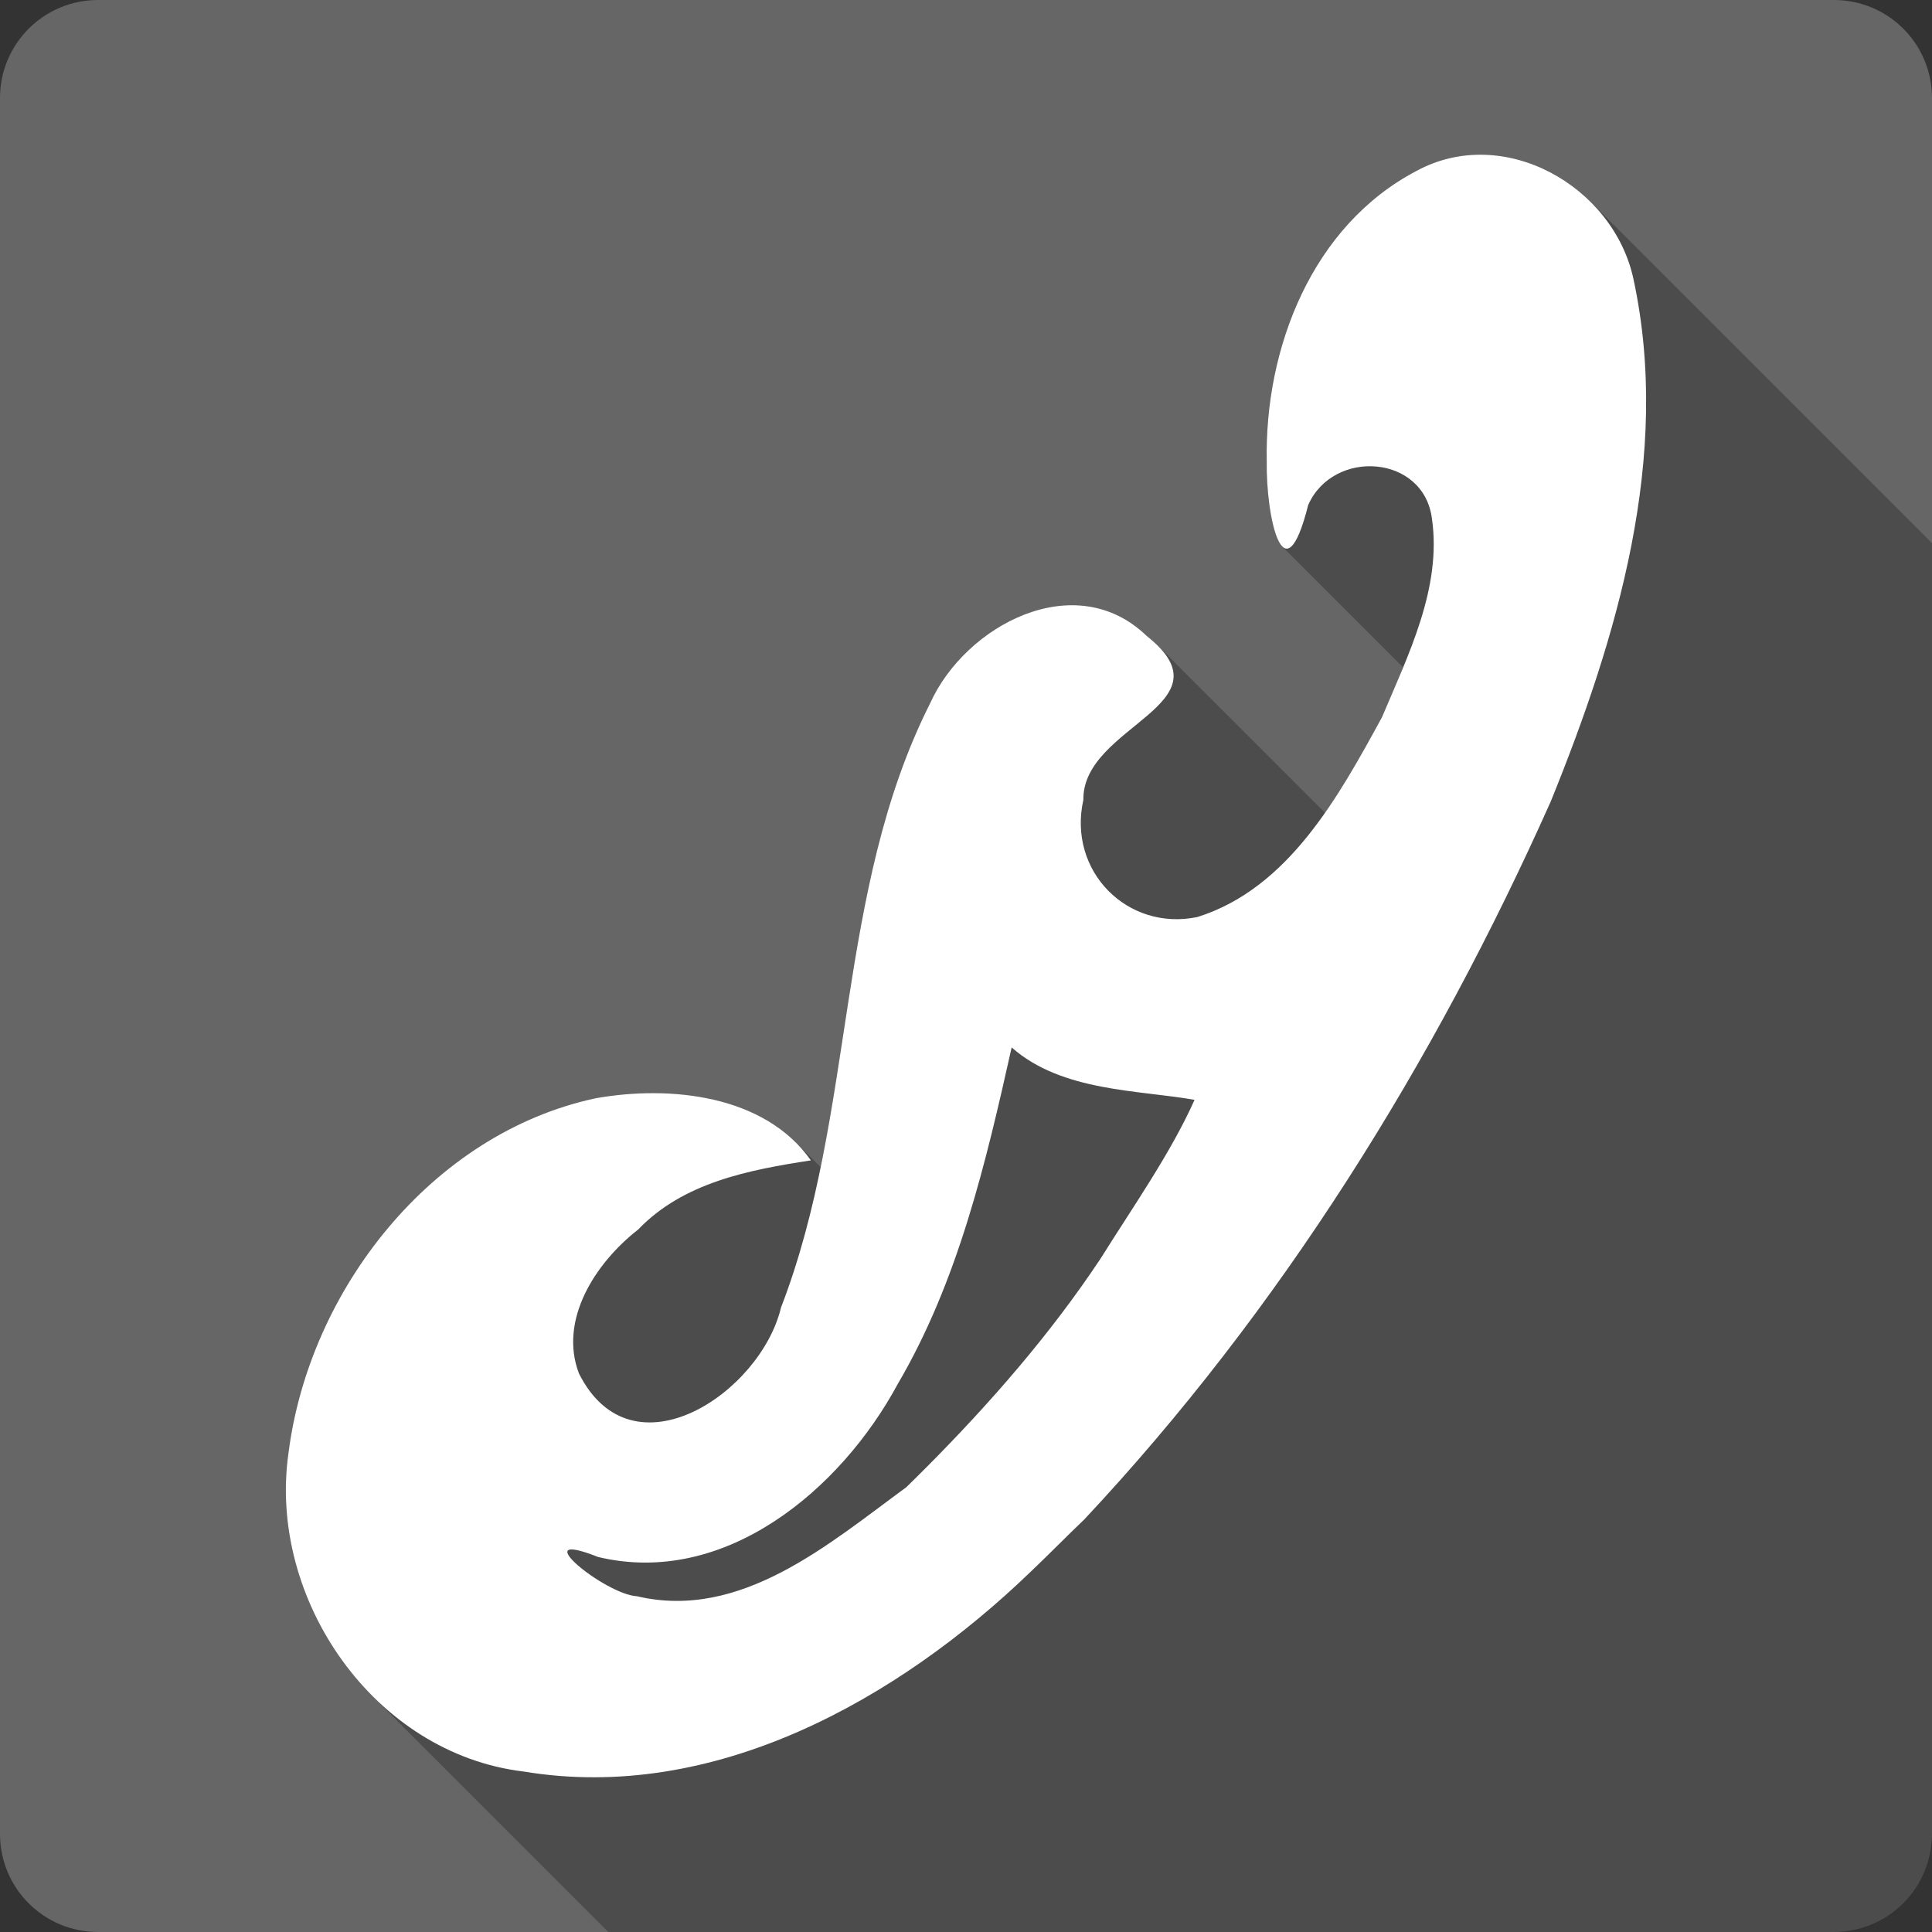 <?xml version="1.0" encoding="UTF-8" standalone="no"?>
<!-- Created with Inkscape (http://www.inkscape.org/) -->

<svg
   xmlns:dc="http://purl.org/dc/elements/1.1/"
   xmlns:cc="http://creativecommons.org/ns#"
   xmlns:rdf="http://www.w3.org/1999/02/22-rdf-syntax-ns#"
   xmlns:svg="http://www.w3.org/2000/svg"
   xmlns="http://www.w3.org/2000/svg"
   xmlns:inkscape="http://www.inkscape.org/namespaces/inkscape"
   version="1.1"
   width="100%"
   height="100%"
   viewBox="0 0 512 512"
   id="svg2">
  <rect x="0" y="0" width="512" height="512" fill="#333333" stroke="none"/>
  <defs
     id="defs8">
    <clipPath
       id="clipPath6424">
      <path
         d="M 26,0 C 11.603,0 0,11.603 0,26 l 0,460 c 0,14.397 11.603,26 26,26 l 460,0 c 14.397,0 26,-11.603 26,-26 L 512,26 C 512,11.603 500.397,0 486,0 L 26,0 z"
         inkscape:connector-curvature="0"
         id="path6426"
         style="fill:#666666;fill-opacity:1;stroke:none" />
    </clipPath>
  </defs>
  <path
     d="M 26,0 C 11.603,0 0,11.603 0,26 l 0,460 c 0,14.397 11.603,26 26,26 l 460,0 c 14.397,0 26,-11.603 26,-26 L 512,26 C 512,11.603 500.397,0 486,0 L 26,0 z"
     inkscape:connector-curvature="0"
     id="rect2986"
     style="fill:#666666;fill-opacity:1;stroke:none" />
  <style
     type="text/css"
     id="style1470" />
  <g
     transform="translate(-1337.489,-729.137)"
     id="layer1" />
  <g
     transform="matrix(1.1,0,0,0.444,-1242.408,67.618)"
     id="g2036">
    <g
       transform="matrix(1.053,0,0,1.286,-1.263,-13.429)"
       id="g3712"
       style="opacity:0.4" />
  </g>
  <g
     transform="translate(-1240.008,42.507)"
     id="g3541" />
  <g
     transform="translate(-1240.008,42.507)"
     id="g3536" />
  <g
     transform="translate(-1943.008,-542.743)"
     id="g4076">
    <g
       transform="translate(-926.668,684.384)"
       id="g4038" />
  </g>
  <g
     transform="matrix(13.795,0,0,13.795,-1483.713,-588.588)"
     id="g8895" />
  <g
     transform="translate(-104.235,-685.236)"
     id="layer1-5" />
  <g
     transform="matrix(1.1,0,0,0.444,-9.154,111.518)"
     id="g2036-1">
    <g
       transform="matrix(1.053,0,0,1.286,-1.263,-13.429)"
       id="g3712-1"
       style="opacity:0.4" />
  </g>
  <g
     transform="translate(-6.754,86.407)"
     id="g3541-9" />
  <g
     transform="translate(-6.754,86.407)"
     id="g3536-3" />
  <g
     transform="translate(-709.754,-498.843)"
     id="g4076-4">
    <g
       transform="translate(-926.668,684.384)"
       id="g4038-8" />
  </g>
  <g
     transform="translate(-43.65,-228.089)"
     id="g79"
     style="line-height:125%;letter-spacing:0;word-spacing:0;font-family:Gentium Book Basic">
  </g>
  <g
     transform="translate(-683.65,-301.869)"
     id="g127"
     style="line-height:125%;letter-spacing:0;word-spacing:0;font-family:Gentium Book Basic">
  </g>
  <g
     transform="translate(-43.65,-228.089)"
     id="g175"
     style="line-height:125%;letter-spacing:0;word-spacing:0;font-family:Gentium Book Basic">
  </g>
  <g
     transform="translate(-43.65,-228.089)"
     id="g223"
     style="font-size:208.33px;line-height:125%;letter-spacing:0;word-spacing:0;font-family:Gentium Book Basic">
  </g>
  <g
     transform="translate(-43.65,-228.089)"
     id="g289"
     style="line-height:125%;letter-spacing:0;word-spacing:0;font-family:Gentium Book Basic">
  </g>
  <g
     transform="translate(-43.65,-228.089)"
     id="g337"
     style="line-height:125%;letter-spacing:0;word-spacing:0;font-family:Gentium Book Basic">
  </g>
  <g
     transform="translate(-43.65,-228.089)"
     id="g385"
     style="font-size:208.33px;line-height:125%;letter-spacing:0;word-spacing:0;font-family:Gentium Book Basic">
  </g>
  <g
     transform="translate(-43.65,-228.089)"
     id="g459"
     style="font-size:208.33px;line-height:125%;letter-spacing:0;word-spacing:0;font-family:Gentium Book Basic">
  </g>
  <g
     transform="translate(-43.65,-228.089)"
     id="g525"
     style="line-height:125%;letter-spacing:0;word-spacing:0;font-family:Gentium Book Basic">
  </g>
  <g
     transform="translate(-43.65,-228.089)"
     id="g573"
     style="line-height:125%;letter-spacing:0;word-spacing:0;font-family:Gentium Book Basic">
  </g>
  <g
     transform="translate(-43.65,-228.089)"
     id="g621"
     style="font-size:208.33px;line-height:125%;letter-spacing:0;word-spacing:0;font-family:Gentium Book Basic">
  </g>
  <g
     transform="translate(-1638.297,-826.37)"
     id="layer1-8" />
  <g
     transform="matrix(1.1,0,0,0.444,-1543.216,-29.615)"
     id="g2036-0">
    <g
       transform="matrix(1.053,0,0,1.286,-1.263,-13.429)"
       id="g3712-18"
       style="opacity:0.4" />
  </g>
  <g
     transform="translate(-1540.816,-54.726)"
     id="g3541-2" />
  <g
     transform="translate(-1540.816,-54.726)"
     id="g3536-2" />
  <g
     transform="translate(-2243.817,-639.976)"
     id="g4076-2">
    <g
       transform="translate(-926.668,684.384)"
       id="g4038-4" />
  </g>
  <g
     transform="translate(-2174.257,-293.321)"
     id="g4127">
    <g
       id="g4123" />
  </g>
  <g
     transform="matrix(7.232,0,0,7.232,-73.226,-68.155)"
     id="g25988" />
  <g
     transform="matrix(7.593,0,0,7.593,-50.84,-97.623)"
     id="g28051" />
  <g
     clip-path="url(#clipPath6424)"
     id="g5608"
     style="font-size:medium;font-style:normal;font-variant:normal;font-weight:normal;font-stretch:normal;text-indent:0;text-align:start;text-decoration:none;line-height:normal;letter-spacing:normal;word-spacing:normal;text-transform:none;direction:ltr;block-progression:tb;writing-mode:lr-tb;text-anchor:start;baseline-shift:baseline;opacity:0.25;color:#000000;fill:#000000;fill-opacity:1;fill-rule:nonzero;stroke:none;stroke-width:1;marker:none;visibility:visible;display:inline;overflow:visible;enable-background:accumulate;font-family:Sans;-inkscape-font-specification:Sans">
    <path
       d="m 287.272,402.747 c 52.019,-55.495 92.798,-121.092 123.716,-190.4 L 799.898,601.256 c -30.918,69.308 -71.697,134.905 -123.716,190.4 z"
       inkscape:connector-curvature="0"
       id="path5610"
       style="fill:#000000" />
    <path
       d="m 410.989,212.348 c 17.597,-43.394 32.029,-91.351 21.905,-138.351 L 821.803,462.905 c 10.124,47 -4.308,94.957 -21.905,138.351 z"
       inkscape:connector-curvature="0"
       id="path5612"
       style="fill:#000000" />
    <path
       d="M 432.894,73.996 C 431.219,66.152 427.14,59.134 421.614,53.609 L 810.523,442.517 c 5.525,5.525 9.604,12.543 11.279,20.388 z"
       inkscape:connector-curvature="0"
       id="path5614"
       style="fill:#000000" />
    <path
       d="M 421.614,53.609 C 409.728,41.722 391.145,36.741 375.395,45.287 l 388.909,388.909 c 15.75,-8.546 34.333,-3.565 46.22,8.322 z"
       inkscape:connector-curvature="0"
       id="path5616"
       style="fill:#000000" />
    <path
       d="m 375.395,45.287 c -27.701,14.531 -40.263,46.939 -39.695,76.893 l 388.909,388.909 c -0.569,-29.954 11.994,-62.361 39.695,-76.893 z"
       inkscape:connector-curvature="0"
       id="path5618"
       style="fill:#000000" />
    <path
       d="m 335.7,122.18 c -0.149,8.672 1.46,19.977 4.118,22.634 l 388.909,388.909 c -2.657,-2.657 -4.267,-13.962 -4.118,-22.634 z"
       inkscape:connector-curvature="0"
       id="path5620"
       style="fill:#000000" />
    <path
       d="m 339.818,144.813 c 1.859,1.859 4.231,-0.515 6.872,-10.986 l 388.909,388.909 c -2.641,10.471 -5.013,12.845 -6.872,10.986 z"
       inkscape:connector-curvature="0"
       id="path5622"
       style="fill:#000000" />
    <path
       d="m 346.69,133.828 c 5.104,-11.578 20.681,-13.294 28.45,-5.525 l 388.909,388.909 c -7.768,-7.768 -23.346,-6.052 -28.45,5.525 z"
       inkscape:connector-curvature="0"
       id="path5624"
       style="fill:#000000" />
    <path
       d="m 375.14,128.303 c 2.274,2.274 3.879,5.36 4.356,9.25 l 388.909,388.909 c -0.477,-3.89 -2.082,-6.976 -4.356,-9.25 z"
       inkscape:connector-curvature="0"
       id="path5626"
       style="fill:#000000" />
    <path
       d="m 379.495,137.552 c 2.599,18.27 -6.307,36.055 -13.252,52.509 l 388.909,388.909 c 6.945,-16.455 15.851,-34.239 13.252,-52.509 z"
       inkscape:connector-curvature="0"
       id="path5628"
       style="fill:#000000" />
    <path
       d="m 366.243,190.062 c -11.442,20.922 -24.729,45.355 -48.917,52.961 l 388.909,388.909 c 24.188,-7.606 37.474,-32.039 48.917,-52.961 z"
       inkscape:connector-curvature="0"
       id="path5630"
       style="fill:#000000" />
    <path
       d="m 317.327,243.023 c -9.167,1.903 -17.705,-1.052 -23.474,-6.821 l 388.909,388.909 c 5.769,5.769 14.307,8.724 23.474,6.821 z"
       inkscape:connector-curvature="0"
       id="path5632"
       style="fill:#000000" />
    <path
       d="m 293.853,236.202 c -5.877,-5.877 -8.881,-14.674 -6.75,-24.23 l 388.909,388.909 c -2.131,9.556 0.873,18.354 6.75,24.23 z"
       inkscape:connector-curvature="0"
       id="path5634"
       style="fill:#000000" />
    <path
       d="m 287.103,211.971 c -0.261,-18.822 35.931,-24.644 19.753,-40.821 l 388.909,388.909 c 16.177,16.177 -20.015,21.999 -19.753,40.821 z"
       inkscape:connector-curvature="0"
       id="path5636"
       style="fill:#000000" />
    <path
       d="m 306.856,171.15 c -0.845,-0.845 -1.832,-1.717 -2.974,-2.622 l 388.909,388.909 c 1.143,0.904 2.13,1.777 2.974,2.622 z"
       inkscape:connector-curvature="0"
       id="path5638"
       style="fill:#000000" />
    <path
       d="m 303.882,168.528 c -18.912,-18.281 -48.058,-2.88 -57.409,17.889 L 635.381,575.326 c 9.352,-20.769 38.497,-36.169 57.409,-17.889 z"
       inkscape:connector-curvature="0"
       id="path5640"
       style="fill:#000000" />
    <path
       d="m 246.472,186.417 c -25.18,49.979 -19.579,108.534 -39.502,160.105 L 595.879,735.432 C 615.802,683.86 610.201,625.305 635.381,575.326 z"
       inkscape:connector-curvature="0"
       id="path5642"
       style="fill:#000000" />
    <path
       d="m 206.97,346.523 c -4.785,20.159 -32.513,40.667 -48.417,24.763 L 547.462,760.194 c 15.904,15.904 43.632,-4.604 48.417,-24.763 z"
       inkscape:connector-curvature="0"
       id="path5644"
       style="fill:#000000" />
    <path
       d="m 158.553,371.286 c -1.897,-1.897 -3.625,-4.312 -5.127,-7.307 l 388.909,388.909 c 1.501,2.995 3.23,5.41 5.127,7.307 z"
       inkscape:connector-curvature="0"
       id="path5646"
       style="fill:#000000" />
    <path
       d="m 153.426,363.979 c -5.381,-14.105 4.232,-29.201 15.721,-38.162 l 388.909,388.909 c -11.489,8.961 -21.102,24.057 -15.721,38.162 z"
       inkscape:connector-curvature="0"
       id="path5648"
       style="fill:#000000" />
    <path
       d="m 169.147,325.817 c 11.963,-12.48 29.397,-15.791 45.747,-18.303 l 388.909,388.909 c -16.35,2.512 -33.784,5.822 -45.747,18.303 z"
       inkscape:connector-curvature="0"
       id="path5650"
       style="fill:#000000" />
    <path
       d="m 214.894,307.514 c -1.196,-1.699 -2.514,-3.257 -3.938,-4.681 l 388.909,388.909 c 1.424,1.424 2.743,2.982 3.938,4.681 z"
       inkscape:connector-curvature="0"
       id="path5652"
       style="fill:#000000" />
    <path
       d="M 210.956,302.834 C 197.775,289.653 175.536,287.891 157.8,291.06 l 388.909,388.909 c 17.736,-3.169 39.975,-1.407 53.156,11.774 z"
       inkscape:connector-curvature="0"
       id="path5654"
       style="fill:#000000" />
    <path
       d="m 157.8,291.06 c -43.484,9.346 -75.853,50.849 -81.341,93.944 L 465.367,773.913 c 5.489,-43.095 37.857,-84.598 81.341,-93.944 z"
       inkscape:connector-curvature="0"
       id="path5656"
       style="fill:#000000" />
    <path
       d="m 76.458,385.004 c -3.385,23.544 5.72,47.927 22.285,64.492 l 388.909,388.909 c -16.566,-16.566 -25.67,-40.948 -22.285,-64.492 z"
       inkscape:connector-curvature="0"
       id="path5658"
       style="fill:#000000" />
    <path
       d="m 98.744,449.497 c 10.684,10.684 24.472,18.117 40.015,19.976 l 388.909,388.909 c -15.543,-1.859 -29.331,-9.292 -40.015,-19.976 z"
       inkscape:connector-curvature="0"
       id="path5660"
       style="fill:#000000" />
    <path
       d="m 138.759,469.473 c 50.42,8.392 99.129,-18.997 134.344,-52.905 l 388.909,388.909 c -35.216,33.908 -83.924,61.297 -134.344,52.905 z"
       inkscape:connector-curvature="0"
       id="path5662"
       style="fill:#000000" />
    <path
       d="m 273.103,416.568 c 4.784,-4.544 9.391,-9.27 14.168,-13.822 l 388.909,388.909 c -4.777,4.552 -9.384,9.277 -14.168,13.822 z"
       inkscape:connector-curvature="0"
       id="path5664"
       style="fill:#000000" />
    <path
       d="m 245.466,388.893 c -1.752,1.752 -3.504,3.504 -5.277,5.229 L 629.098,783.031 c 1.772,-1.724 3.524,-3.476 5.277,-5.229 z"
       inkscape:connector-curvature="0"
       id="path5666"
       style="fill:#000000" />
    <path
       d="m 240.189,394.122 c -20.53,15.018 -43.862,35.372 -71.376,28.902 l 388.909,388.909 c 27.515,6.47 50.846,-13.885 71.376,-28.902 z"
       inkscape:connector-curvature="0"
       id="path5668"
       style="fill:#000000" />
    <path
       d="m 168.813,423.025 c -4.657,-0.244 -13.213,-5.651 -16.807,-9.246 L 540.914,802.688 c 3.595,3.595 12.151,9.002 16.807,9.246 z"
       inkscape:connector-curvature="0"
       id="path5670"
       style="fill:#000000" />
    <path
       d="m 152.006,413.779 c -3.002,-3.002 -2.544,-4.739 6.532,-1.152 L 547.446,801.536 c -9.076,-3.588 -9.533,-1.85 -6.532,1.152 z"
       inkscape:connector-curvature="0"
       id="path5672"
       style="fill:#000000" />
    <path
       d="m 158.538,412.627 c 33.621,8.004 64.315,-17.912 79.352,-45.813 l 388.909,388.909 c -15.037,27.901 -45.731,53.817 -79.352,45.813 z"
       inkscape:connector-curvature="0"
       id="path5674"
       style="fill:#000000" />
    <path
       d="m 237.89,366.814 c 16.039,-27.332 23.363,-58.594 30.21,-89.237 l 388.909,388.909 c -6.847,30.643 -14.17,61.905 -30.21,89.237 z"
       inkscape:connector-curvature="0"
       id="path5676"
       style="fill:#000000" />
    <path
       d="m 268.099,277.577 c 13.324,11.796 33.821,11.26 48.47,13.896 L 705.478,680.382 c -14.648,-2.637 -35.146,-2.1 -48.47,-13.896 z"
       inkscape:connector-curvature="0"
       id="path5678"
       style="fill:#000000" />
    <path
       d="m 316.569,291.474 c -6.288,14.07 -16.334,28.376 -24.947,42.131 l 388.909,388.909 c 8.613,-13.754 18.659,-28.061 24.947,-42.131 z"
       inkscape:connector-curvature="0"
       id="path5680"
       style="fill:#000000" />
    <path
       d="m 291.622,333.604 c -13.319,20.041 -29.26,38.304 -46.156,55.289 l 388.909,388.909 c 16.896,-16.985 32.837,-35.248 46.156,-55.289 z"
       inkscape:connector-curvature="0"
       id="path5682"
       style="fill:#000000" />
  </g>
  <path
     d="m 287.272,402.747 c 52.019,-55.495 92.798,-121.092 123.716,-190.4 17.597,-43.394 32.029,-91.351 21.905,-138.351 -5.279,-24.721 -34.428,-41.228 -57.499,-28.709 -27.701,14.531 -40.263,46.939 -39.695,76.893 -0.254,14.739 4.574,37.085 10.99,11.648 6.598,-14.967 30.698,-13.453 32.805,3.725 2.599,18.27 -6.307,36.055 -13.252,52.509 -11.442,20.922 -24.729,45.355 -48.917,52.961 -18.506,3.842 -34.446,-12.114 -30.224,-31.051 -0.275,-19.805 39.809,-25.216 16.779,-43.443 -18.912,-18.281 -48.058,-2.88 -57.409,17.889 -25.18,49.979 -19.579,108.534 -39.502,160.105 -5.356,22.563 -39.453,45.564 -53.544,17.456 -5.381,-14.105 4.232,-29.201 15.721,-38.162 11.963,-12.48 29.397,-15.791 45.747,-18.303 -12.261,-17.423 -37.442,-19.966 -57.094,-16.454 -43.484,9.346 -75.853,50.849 -81.341,93.944 -5.568,38.729 22.659,79.727 62.3,84.469 50.42,8.392 99.129,-18.997 134.344,-52.905 4.784,-4.544 9.391,-9.27 14.168,-13.822 z M 245.466,388.893 c -1.752,1.752 -3.504,3.504 -5.277,5.229 -20.53,15.018 -43.862,35.372 -71.376,28.902 -8.545,-0.447 -30.22,-18.281 -10.275,-10.397 33.621,8.004 64.315,-17.912 79.352,-45.813 16.039,-27.332 23.363,-58.594 30.21,-89.237 13.324,11.796 33.821,11.26 48.47,13.896 -6.288,14.07 -16.334,28.376 -24.947,42.131 -13.319,20.041 -29.26,38.304 -46.156,55.289 z"
     inkscape:connector-curvature="0"
     id="path30234"
     style="font-size:medium;font-style:normal;font-variant:normal;font-weight:normal;font-stretch:normal;text-indent:0;text-align:start;text-decoration:none;line-height:normal;letter-spacing:normal;word-spacing:normal;text-transform:none;direction:ltr;block-progression:tb;writing-mode:lr-tb;text-anchor:start;baseline-shift:baseline;color:#000000;fill:#ffffff;fill-opacity:1;fill-rule:nonzero;stroke:none;stroke-width:1;marker:none;visibility:visible;display:inline;overflow:visible;enable-background:accumulate;font-family:Sans;-inkscape-font-specification:Sans" />
</svg>

